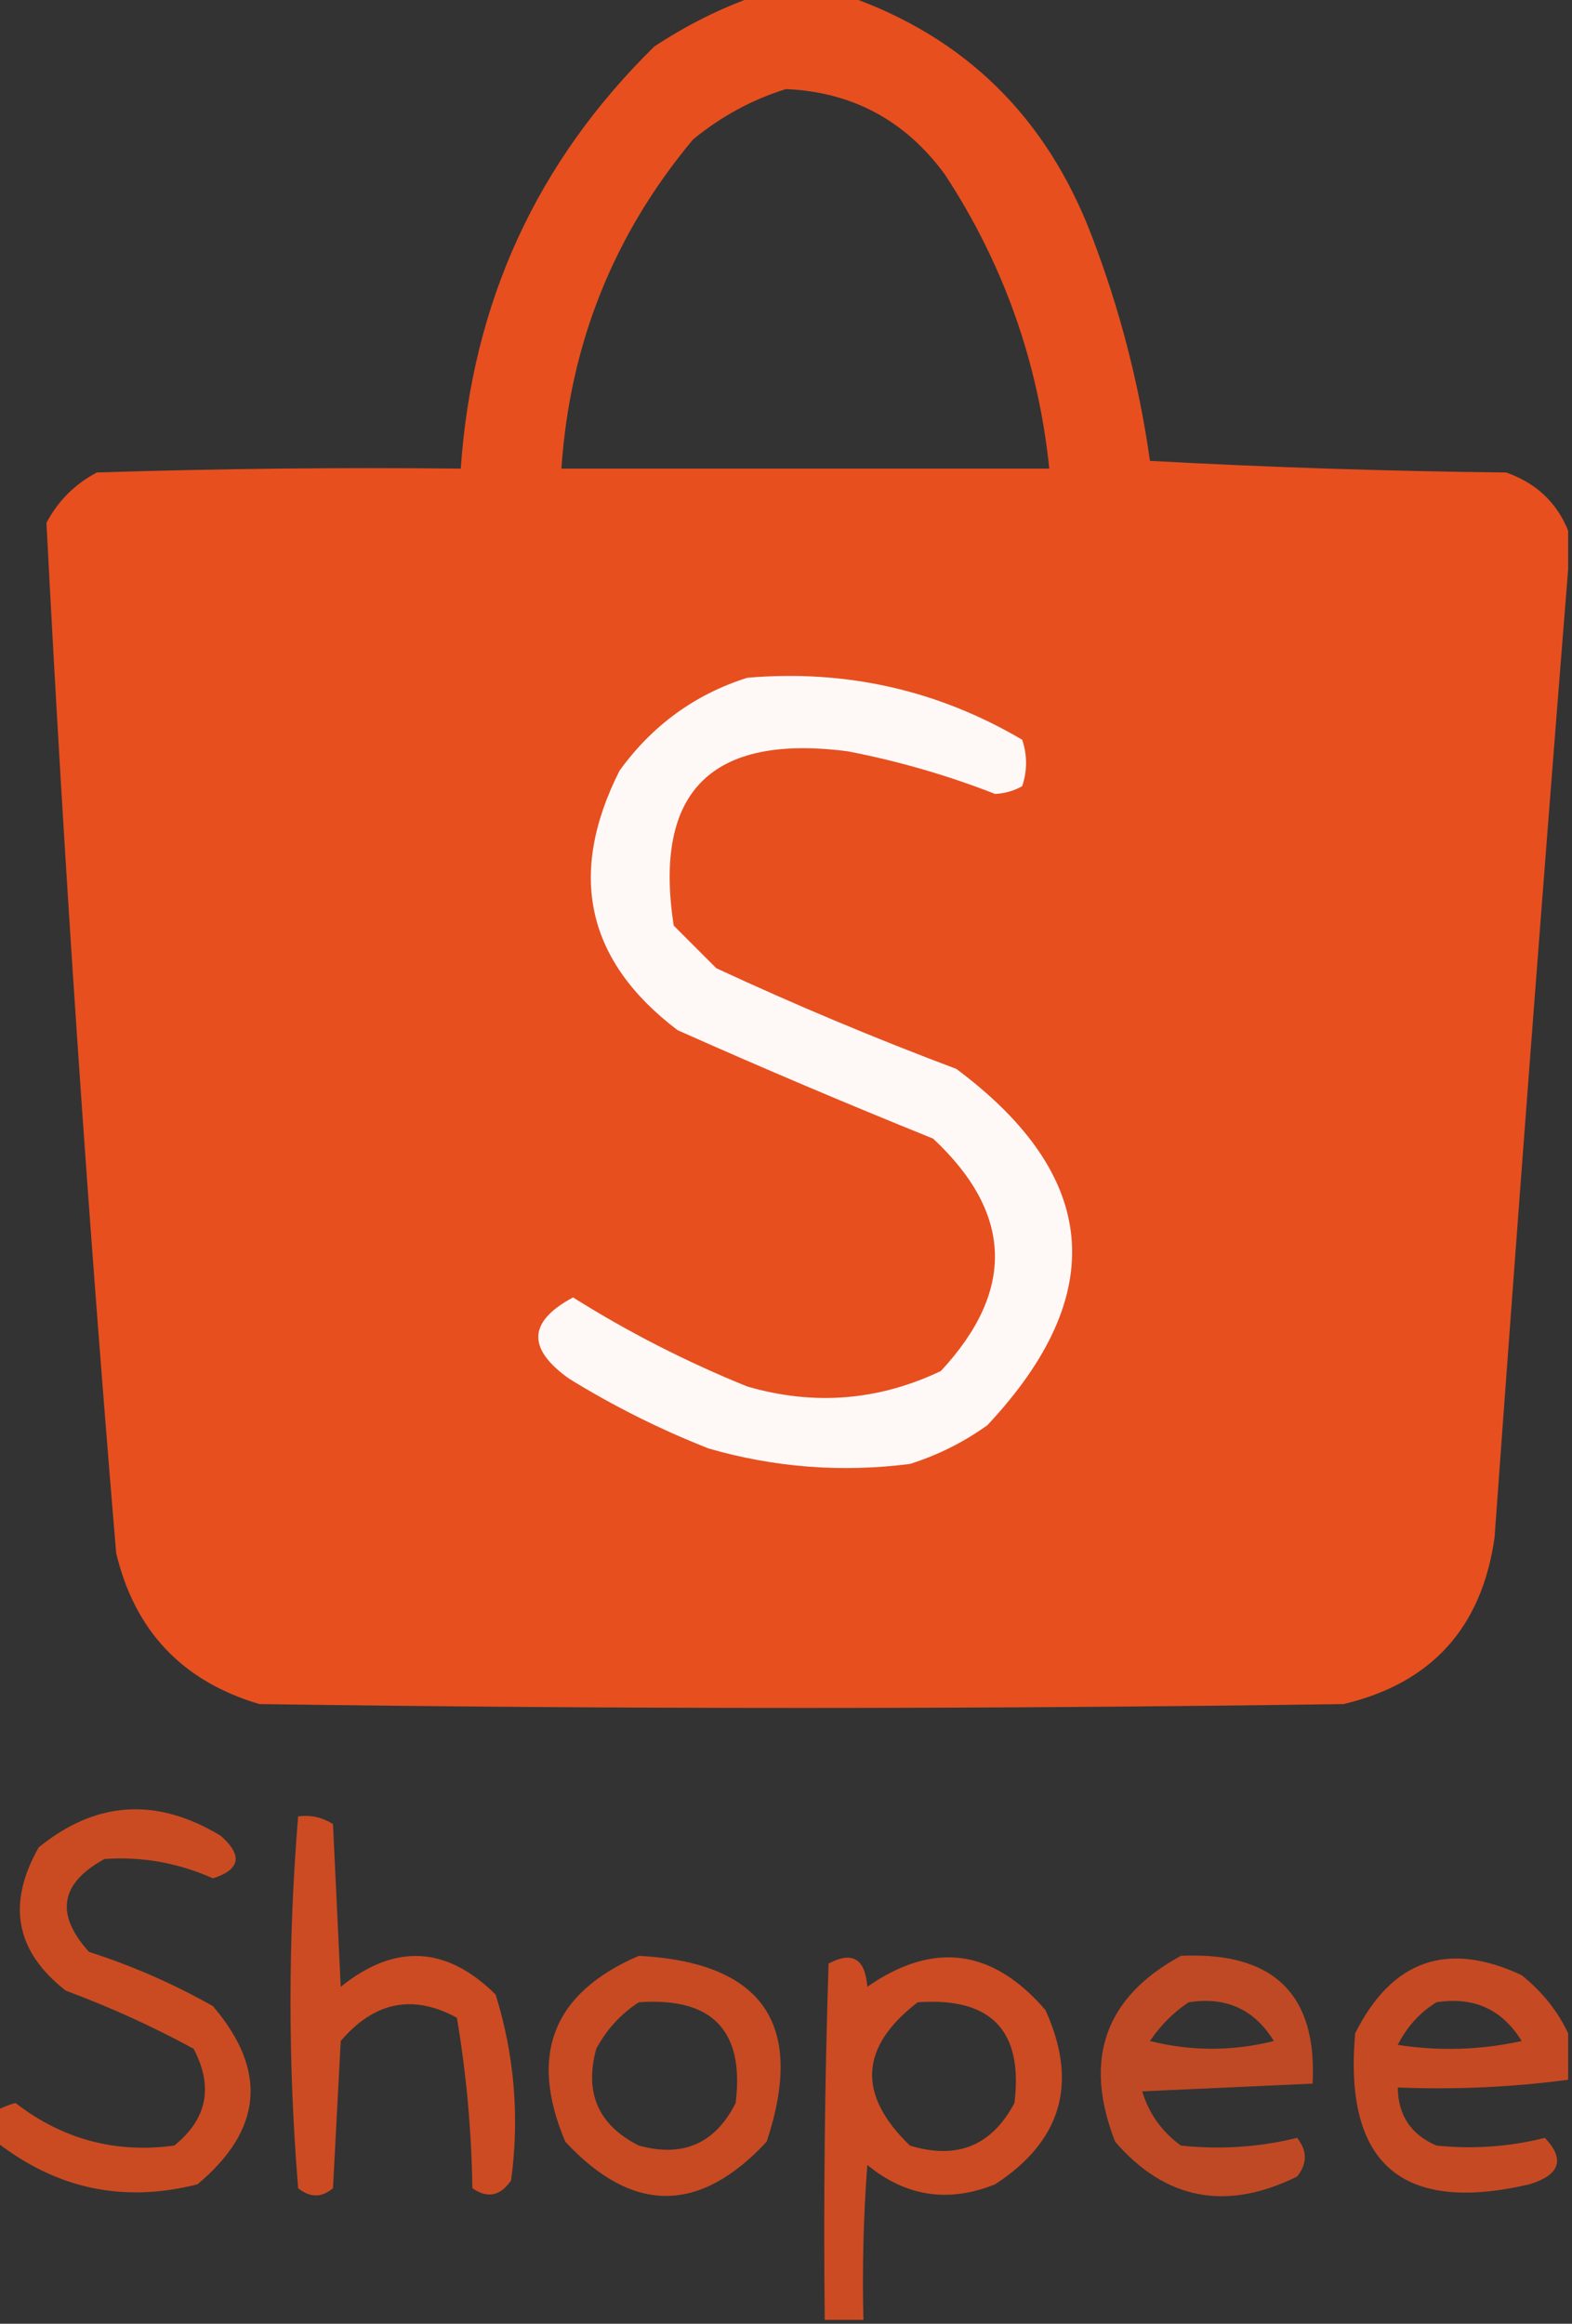 <?xml version="1.0" encoding="UTF-8"?>
<!DOCTYPE svg PUBLIC "-//W3C//DTD SVG 1.1//EN" "http://www.w3.org/Graphics/SVG/1.1/DTD/svg11.dtd">
<svg xmlns="http://www.w3.org/2000/svg" version="1.1" width="203px" height="300px" style="shape-rendering:geometricPrecision; text-rendering:geometricPrecision; image-rendering:optimizeQuality; fill-rule:evenodd; clip-rule:evenodd" xmlns:xlink="http://www.w3.org/1999/xlink">
<rect width="100%" height="100%" fill="#333333" stroke="none"/>
<g><path style="opacity:0.983" fill="#ea501f" d="M 97.5,-0.5 C 101.5,-0.5 105.5,-0.5 109.5,-0.5C 124.665,4.83 135.165,15.163 141,30.5C 144.599,39.897 147.099,49.563 148.5,59.5C 163.822,60.333 179.156,60.833 194.5,61C 198.35,62.353 201.017,64.853 202.5,68.5C 202.5,70.167 202.5,71.833 202.5,73.5C 199.187,115.001 196.021,156.667 193,198.5C 191.354,210.143 184.854,217.31 173.5,220C 126.833,220.667 80.167,220.667 33.5,220C 23.566,217.067 17.4,210.567 15,200.5C 11.284,156.195 8.284,111.862 6,67.5C 7.5,64.667 9.667,62.5 12.5,61C 28.163,60.5 43.83,60.333 59.5,60.5C 60.974,39.06 69.307,20.893 84.5,6C 88.657,3.255 92.99,1.088 97.5,-0.5 Z M 101.5,11.5 C 110.056,11.875 116.889,15.542 122,22.5C 129.568,34.034 134.068,46.701 135.5,60.5C 114.5,60.5 93.5,60.5 72.5,60.5C 73.572,44.441 79.239,30.274 89.5,18C 93.157,15.008 97.157,12.841 101.5,11.5 Z"/></g>
<g><path style="opacity:1" fill="#fef8f7" d="M 96.5,87.5 C 109.255,86.416 121.088,89.082 132,95.5C 132.667,97.5 132.667,99.5 132,101.5C 130.938,102.097 129.772,102.43 128.5,102.5C 122.35,100.095 116.017,98.262 109.5,97C 91.84,94.698 84.34,102.198 87,119.5C 88.833,121.333 90.667,123.167 92.5,125C 102.671,129.723 113.004,134.057 123.5,138C 141.996,151.798 143.329,167.132 127.5,184C 124.446,186.194 121.112,187.861 117.5,189C 108.658,190.126 99.992,189.459 91.5,187C 85.221,184.527 79.221,181.527 73.5,178C 68.024,174.111 68.191,170.611 74,167.5C 81.125,171.98 88.625,175.813 96.5,179C 105.129,181.503 113.462,180.836 121.5,177C 131.132,166.631 130.798,156.631 120.5,147C 109.418,142.528 98.418,137.862 87.5,133C 75.737,124.085 73.237,112.918 80,99.5C 84.233,93.645 89.733,89.645 96.5,87.5 Z"/></g>
<g><path style="opacity:0.827" fill="#ec501f" d="M 38.5,234.5 C 40.144,234.286 41.644,234.62 43,235.5C 43.333,242.5 43.667,249.5 44,256.5C 50.979,250.879 57.645,251.212 64,257.5C 66.435,265.309 67.102,273.309 66,281.5C 64.604,283.527 62.938,283.86 61,282.5C 60.892,275.089 60.225,267.755 59,260.5C 53.337,257.41 48.337,258.41 44,263.5C 43.667,269.833 43.333,276.167 43,282.5C 41.542,283.747 40.042,283.747 38.5,282.5C 37.184,266.436 37.184,250.436 38.5,234.5 Z"/></g>
<g><path style="opacity:0.797" fill="#ed501e" d="M 82.5,252.5 C 98.536,253.358 104.036,261.358 99,276.5C 90.333,285.833 81.667,285.833 73,276.5C 68.24,265.27 71.406,257.27 82.5,252.5 Z M 82.5,258.5 C 91.987,257.819 96.154,262.153 95,271.5C 92.367,276.732 88.201,278.565 82.5,277C 77.269,274.367 75.435,270.201 77,264.5C 78.36,261.977 80.193,259.977 82.5,258.5 Z"/></g>
<g><path style="opacity:0.822" fill="#ed501f" d="M 111.5,299.5 C 109.833,299.5 108.167,299.5 106.5,299.5C 106.333,284.163 106.5,268.83 107,253.5C 110.062,251.87 111.729,252.87 112,256.5C 120.509,250.572 128.176,251.572 135,259.5C 139.275,268.903 137.109,276.403 128.5,282C 122.48,284.426 116.98,283.593 112,279.5C 111.5,286.158 111.334,292.825 111.5,299.5 Z M 118.5,258.5 C 127.987,257.819 132.154,262.153 131,271.5C 128.081,277.025 123.581,278.858 117.5,277C 110.677,270.427 111.01,264.26 118.5,258.5 Z"/></g>
<g><path style="opacity:0.751" fill="#ed501f" d="M 152.5,252.5 C 164.45,251.952 170.117,257.452 169.5,269C 162.167,269.333 154.833,269.667 147.5,270C 148.361,272.868 150.028,275.202 152.5,277C 157.625,277.539 162.625,277.205 167.5,276C 168.833,277.667 168.833,279.333 167.5,281C 158.334,285.511 150.501,284.011 144,276.5C 139.847,265.841 142.68,257.841 152.5,252.5 Z M 153.5,258.5 C 158.311,257.74 161.978,259.407 164.5,263.5C 159.167,264.833 153.833,264.833 148.5,263.5C 149.882,261.451 151.548,259.785 153.5,258.5 Z"/></g>
<g><path style="opacity:0.782" fill="#ed501f" d="M 202.5,262.5 C 202.5,264.5 202.5,266.5 202.5,268.5C 195.254,269.464 187.92,269.797 180.5,269.5C 180.544,273.09 182.211,275.59 185.5,277C 190.288,277.482 194.955,277.148 199.5,276C 202.129,278.789 201.462,280.789 197.5,282C 181.013,285.845 173.513,279.345 175,262.5C 179.751,253.028 186.918,250.528 196.5,255C 199.153,257.134 201.153,259.634 202.5,262.5 Z M 185.5,258.5 C 190.311,257.74 193.978,259.407 196.5,263.5C 191.198,264.663 185.864,264.829 180.5,264C 181.692,261.645 183.359,259.812 185.5,258.5 Z"/></g>
<g><path style="opacity:0.81" fill="#ed501e" d="M -0.5,276.5 C -0.5,275.167 -0.5,273.833 -0.5,272.5C 0.265,272.077 1.098,271.743 2,271.5C 8.079,276.194 14.912,278.027 22.5,277C 26.753,273.58 27.587,269.413 25,264.5C 19.72,261.624 14.22,259.124 8.5,257C 2.01,251.963 0.844,245.796 5,238.5C 12.39,232.49 20.223,231.99 28.5,237C 31.372,239.532 31.039,241.365 27.5,242.5C 22.998,240.493 18.332,239.66 13.5,240C 7.756,243.132 7.089,247.132 11.5,252C 17.057,253.778 22.391,256.111 27.5,259C 34.589,267.3 33.922,274.967 25.5,282C 15.964,284.436 7.298,282.603 -0.5,276.5 Z"/></g>
</svg>
